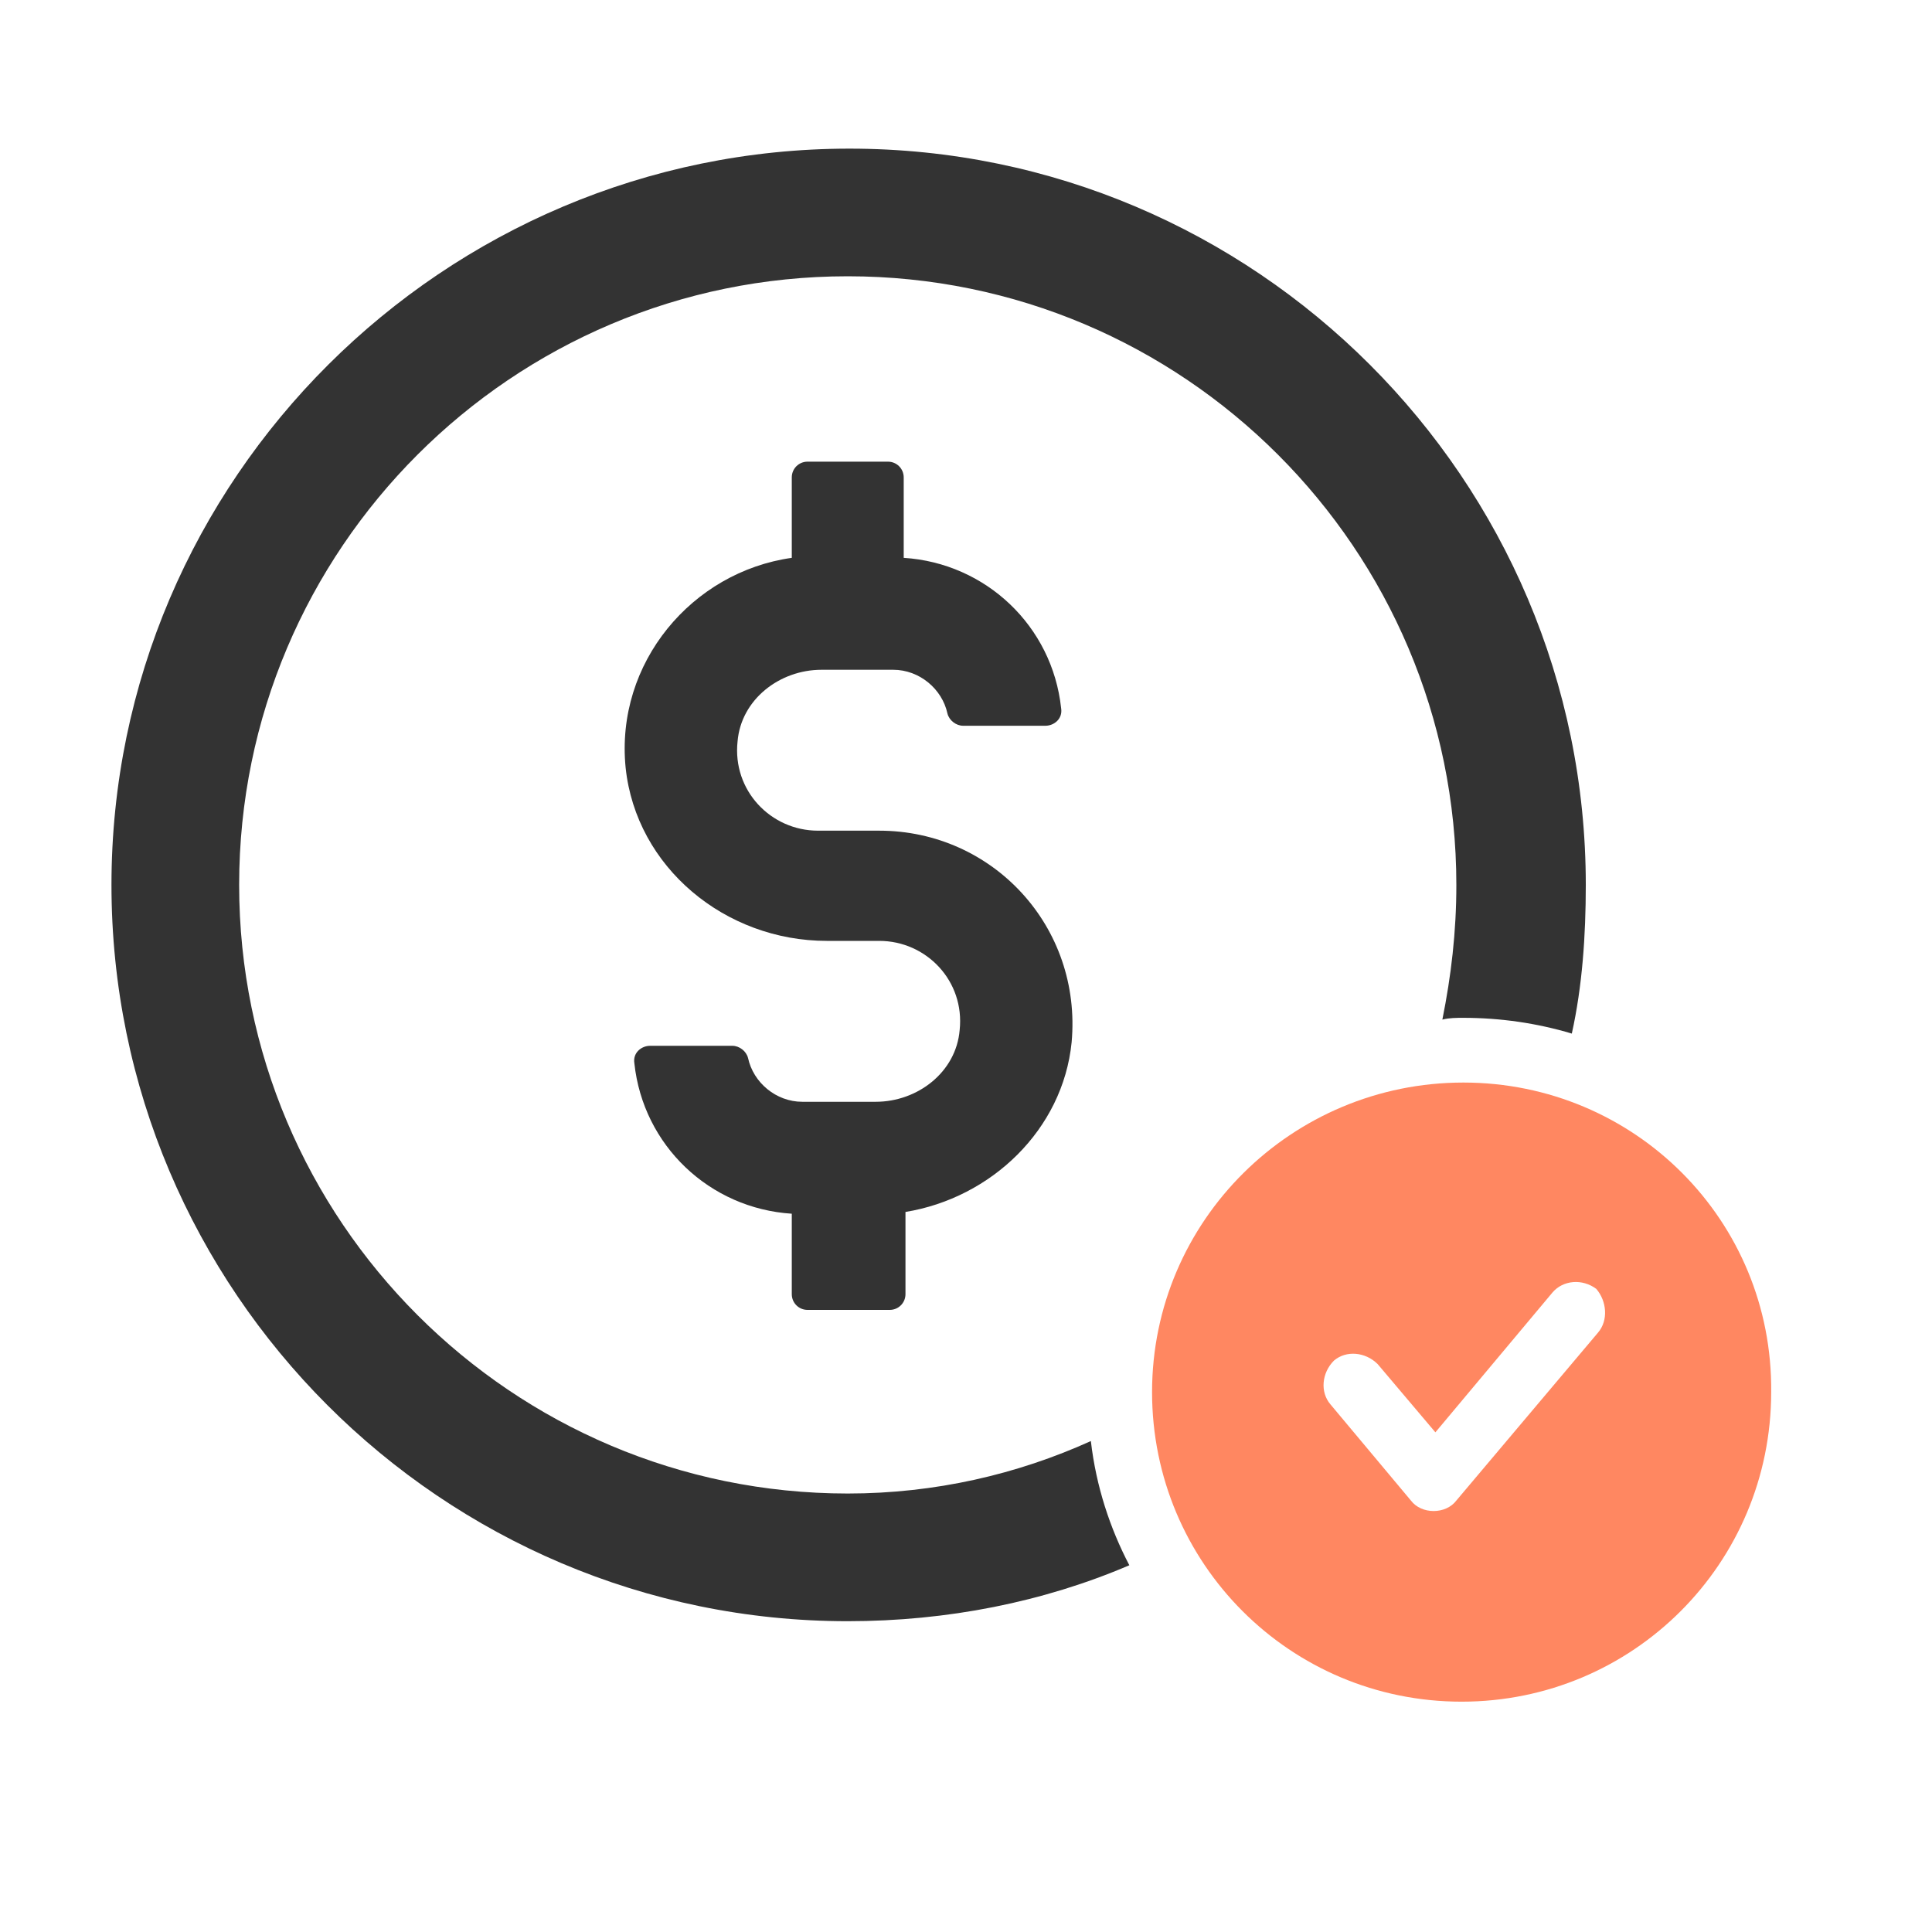 <svg xmlns="http://www.w3.org/2000/svg" width="46" height="46" viewBox="0 0 46 46" fill="none">
  <path d="M19.227 31.188H21.184C21.392 31.188 21.559 31.021 21.559 30.813V28.856C23.599 28.523 25.306 26.899 25.515 24.817C25.764 22.068 23.641 19.778 20.934 19.778H19.477C18.352 19.778 17.436 18.82 17.561 17.654C17.644 16.655 18.561 15.947 19.56 15.947H21.267C21.892 15.947 22.433 16.405 22.558 16.988C22.6 17.155 22.766 17.28 22.933 17.28H24.89C25.098 17.28 25.306 17.113 25.265 16.863C25.056 14.906 23.474 13.407 21.517 13.282V11.367C21.517 11.159 21.35 10.992 21.142 10.992H19.227C19.018 10.992 18.852 11.159 18.852 11.367V13.282C16.479 13.615 14.646 15.781 14.896 18.279C15.146 20.653 17.27 22.402 19.685 22.402H20.934C22.058 22.402 22.974 23.359 22.849 24.525C22.766 25.525 21.85 26.233 20.851 26.233H19.102C18.477 26.233 17.936 25.774 17.811 25.192C17.769 25.025 17.603 24.9 17.436 24.9H15.479C15.271 24.9 15.063 25.067 15.104 25.316C15.312 27.273 16.895 28.773 18.852 28.898V30.813C18.852 31.021 19.018 31.188 19.227 31.188Z" fill="#333333"/>
  <path d="M20.184 35.56C12.19 35.56 5.694 29.064 5.694 21.069C5.694 13.074 12.19 6.578 20.184 6.578C28.18 6.578 34.675 13.074 34.675 21.069C34.675 22.194 34.551 23.235 34.342 24.276C34.509 24.234 34.675 24.234 34.842 24.234C35.717 24.234 36.591 24.359 37.424 24.609C37.674 23.485 37.757 22.277 37.757 21.069C37.757 11.409 29.887 3.539 20.226 3.539C10.566 3.539 2.654 11.409 2.654 21.069C2.654 30.73 10.524 38.6 20.184 38.6C22.558 38.6 24.848 38.142 26.889 37.268C26.431 36.393 26.098 35.394 25.973 34.311C24.224 35.102 22.267 35.56 20.184 35.56Z" fill="#333333"/>
  <path d="M34.842 25.775C30.761 25.775 27.43 29.064 27.43 33.145C27.43 37.226 30.72 40.516 34.8 40.516C38.881 40.516 42.171 37.226 42.171 33.145C42.212 29.064 38.923 25.775 34.842 25.775ZM38.048 31.729L34.675 35.727C34.55 35.893 34.342 35.977 34.134 35.977C33.926 35.977 33.718 35.893 33.593 35.727L31.677 33.437C31.427 33.145 31.469 32.687 31.761 32.395C32.052 32.146 32.51 32.187 32.802 32.479L34.176 34.103L36.966 30.771C37.215 30.48 37.673 30.438 38.007 30.688C38.257 30.98 38.298 31.438 38.048 31.729Z" fill="#FF8761"/>
</svg>